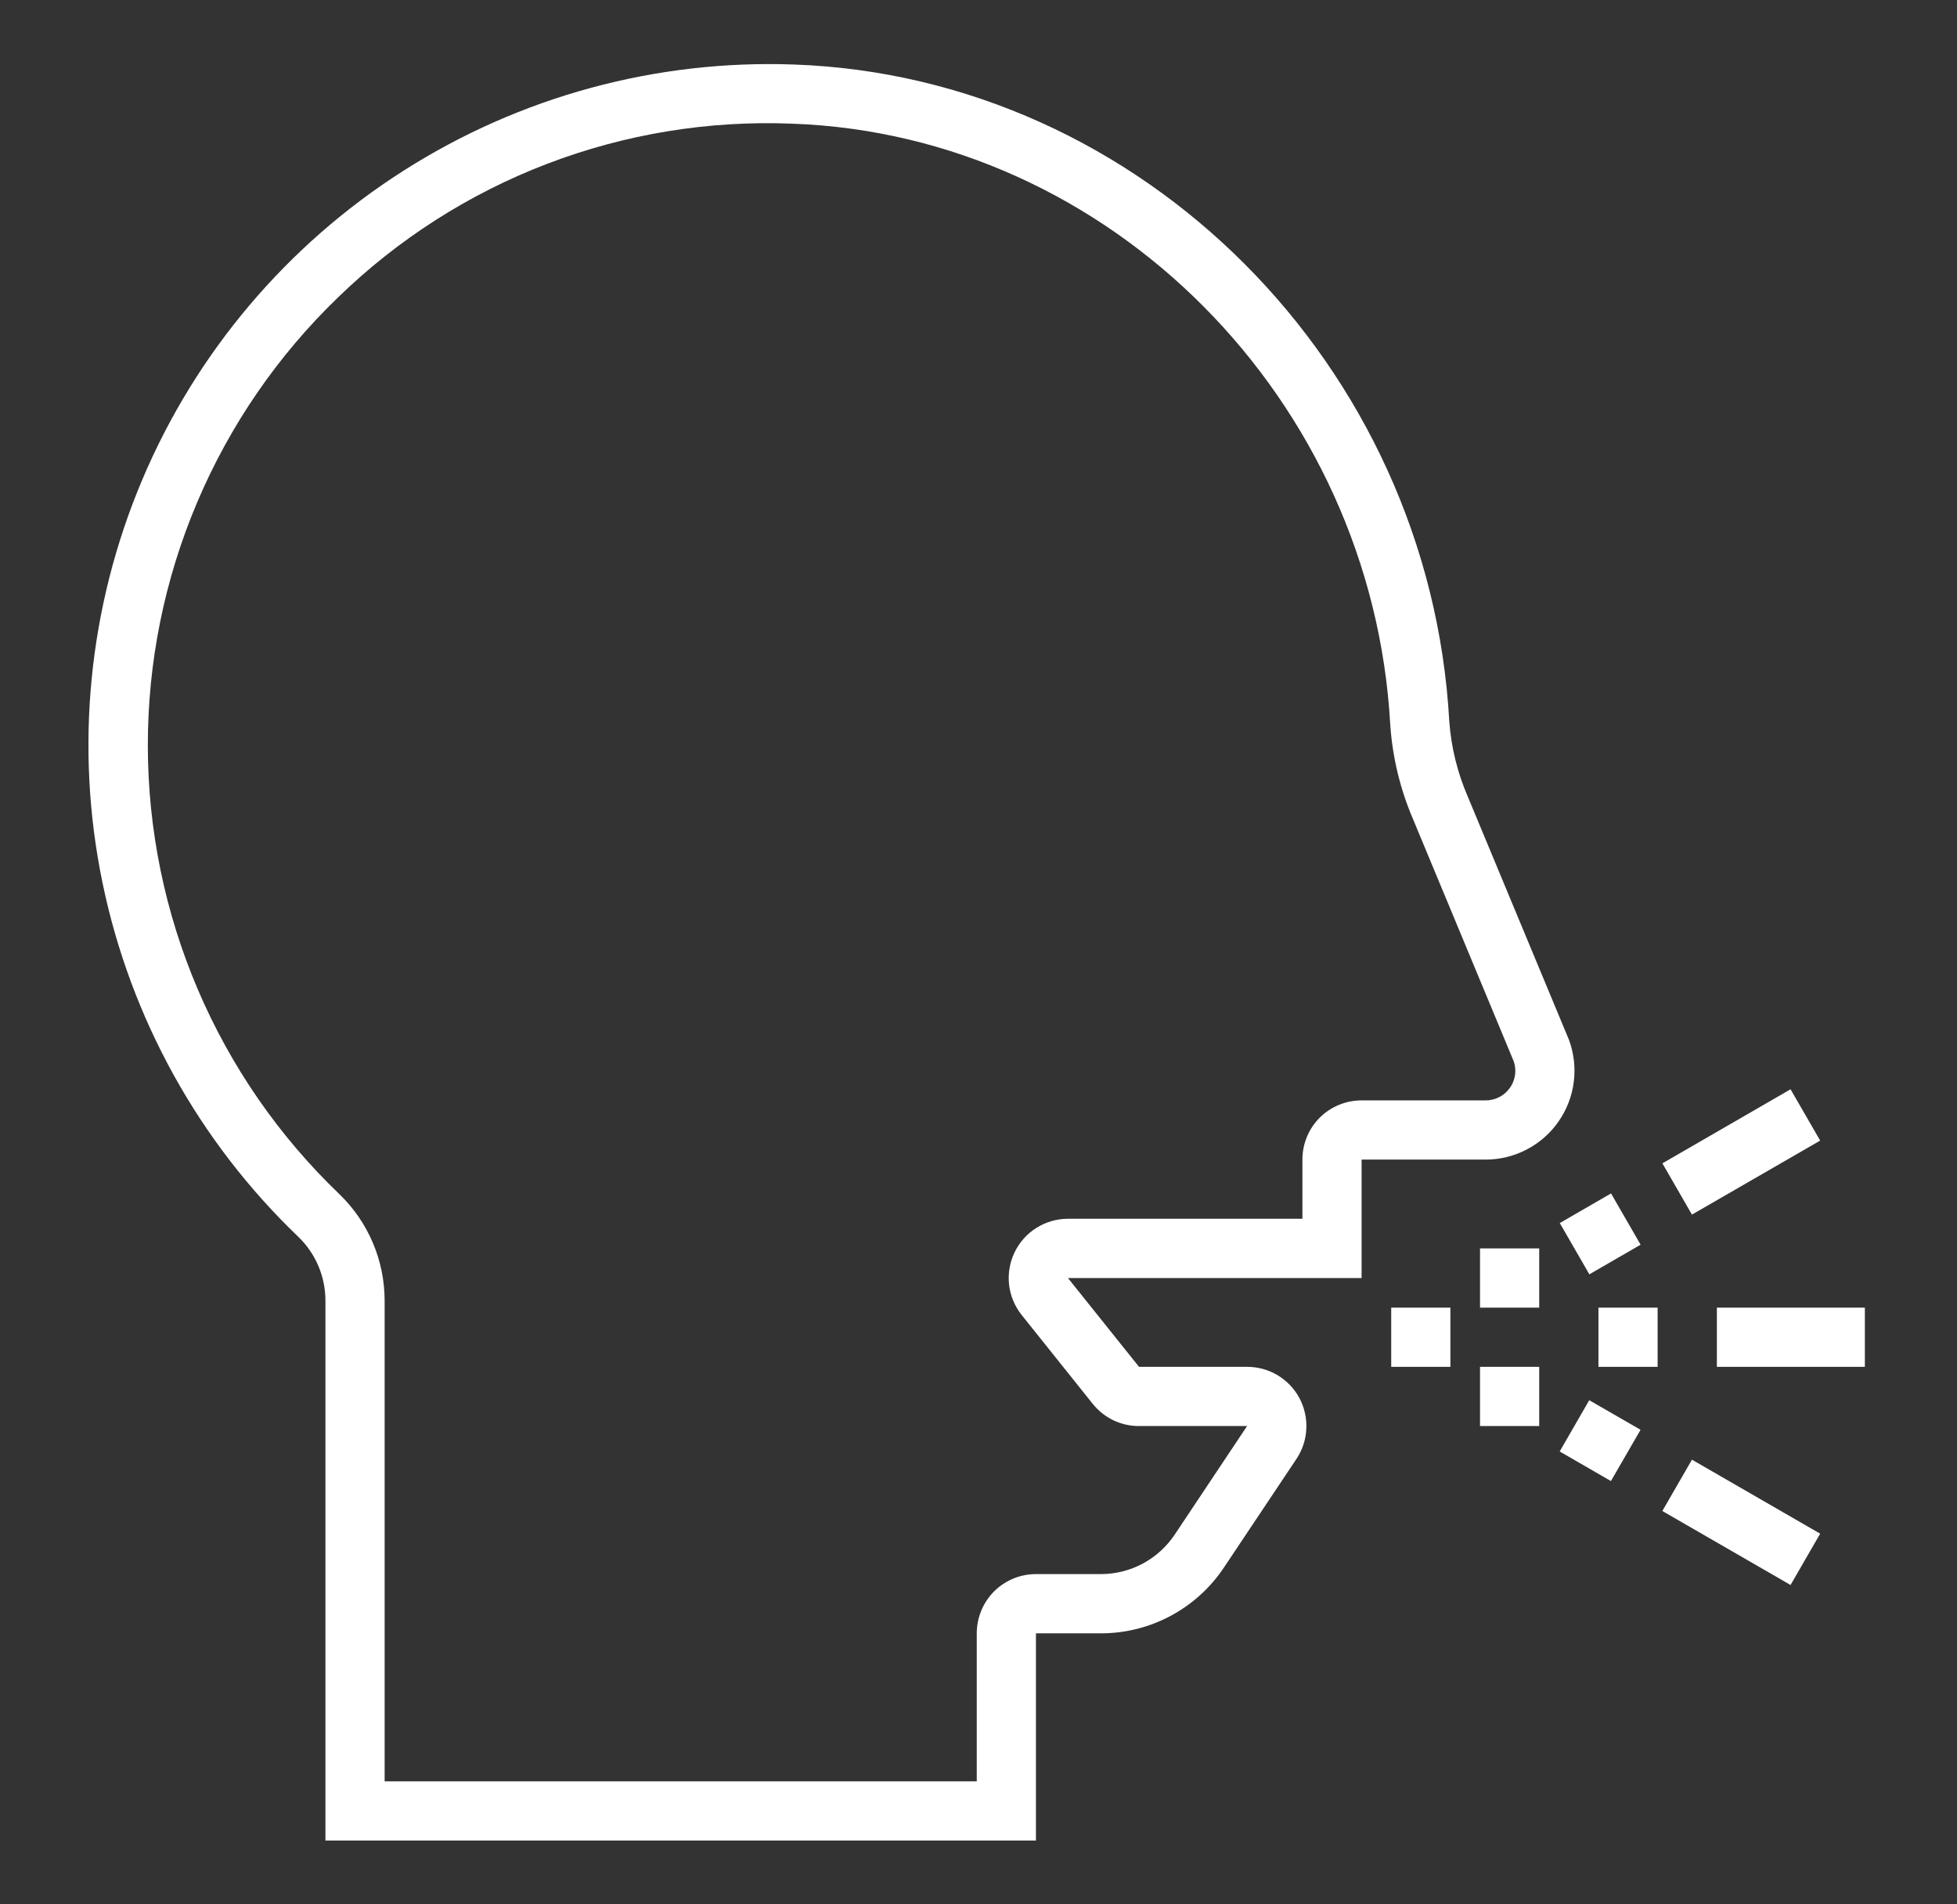 <svg width="37" height="36" viewBox="0 0 37 36" fill="none" xmlns="http://www.w3.org/2000/svg">
<rect x="0" y="0" width="37" height="36" fill="#333333" stroke="none"/>
<path d="M29.665 19.661L27.748 15.053C27.554 14.604 27.437 14.126 27.401 13.638C27.03 6.908 21.589 1.454 15.018 1.22C12.409 1.124 9.833 1.823 7.631 3.226C5.429 4.628 3.705 6.666 2.689 9.07C1.672 11.475 1.41 14.131 1.938 16.688C2.466 19.244 3.758 21.58 5.644 23.385C5.805 23.54 5.932 23.727 6.02 23.933C6.107 24.139 6.152 24.36 6.153 24.584V34.794H19.586V30.877H20.813C21.274 30.877 21.728 30.764 22.134 30.546C22.541 30.328 22.887 30.014 23.142 29.63L24.512 27.579C24.624 27.41 24.689 27.214 24.698 27.012C24.708 26.809 24.662 26.608 24.567 26.429C24.471 26.25 24.328 26.101 24.154 25.997C23.98 25.893 23.781 25.839 23.578 25.839H21.535L20.191 24.16H25.743V21.921H28.09C28.36 21.921 28.627 21.855 28.866 21.73C29.106 21.605 29.312 21.424 29.466 21.202C29.621 20.98 29.72 20.724 29.754 20.456C29.789 20.188 29.758 19.915 29.665 19.661ZM28.545 20.567C28.493 20.64 28.425 20.699 28.346 20.74C28.266 20.781 28.178 20.802 28.089 20.802H25.743C25.446 20.802 25.161 20.919 24.951 21.129C24.741 21.339 24.624 21.624 24.624 21.921V23.04H20.191C19.98 23.04 19.774 23.1 19.595 23.212C19.416 23.324 19.273 23.485 19.182 23.675C19.09 23.865 19.055 24.077 19.078 24.287C19.102 24.496 19.185 24.695 19.317 24.86L20.66 26.539C20.765 26.67 20.898 26.776 21.049 26.849C21.2 26.921 21.366 26.959 21.534 26.958H23.578L22.21 29.01C22.057 29.24 21.849 29.428 21.605 29.559C21.361 29.689 21.089 29.757 20.813 29.757H19.586C19.289 29.757 19.005 29.875 18.794 30.085C18.585 30.295 18.467 30.58 18.467 30.877V33.675H7.272V24.583C7.271 24.209 7.196 23.838 7.049 23.494C6.903 23.149 6.688 22.837 6.419 22.577C5.276 21.482 4.366 20.168 3.743 18.712C3.12 17.257 2.798 15.691 2.795 14.108C2.792 12.525 3.108 10.958 3.726 9.5C4.343 8.043 5.248 6.725 6.387 5.626C7.521 4.523 8.867 3.662 10.344 3.097C11.821 2.532 13.398 2.274 14.979 2.338C20.976 2.552 25.942 7.544 26.285 13.701C26.327 14.315 26.472 14.918 26.715 15.484L28.618 20.06C28.648 20.144 28.657 20.234 28.644 20.322C28.631 20.41 28.598 20.494 28.546 20.567H28.545Z" fill="white"/>
<path d="M27.982 23.6H29.101V24.72H27.982V23.6Z" fill="white"/>
<path d="M27.982 25.839H29.101V26.958H27.982V25.839Z" fill="white"/>
<path d="M30.221 24.72H31.34V25.839H30.221V24.72Z" fill="white"/>
<path d="M26.303 24.72H27.422V25.839H26.303V24.72Z" fill="white"/>
<path d="M32.46 24.72H35.258V25.839H32.46V24.72Z" fill="white"/>
<path d="M29.49 23.121L30.459 22.561L31.018 23.53L30.049 24.09L29.49 23.121Z" fill="white"/>
<path d="M31.43 21.992L33.853 20.592L34.413 21.562L31.989 22.961L31.43 21.992Z" fill="white"/>
<path d="M29.488 27.439L30.047 26.47L31.017 27.029L30.457 27.998L29.488 27.439Z" fill="white"/>
<path d="M31.429 28.564L31.989 27.594L34.413 28.993L33.853 29.963L31.429 28.564Z" fill="white"/>
</svg>
